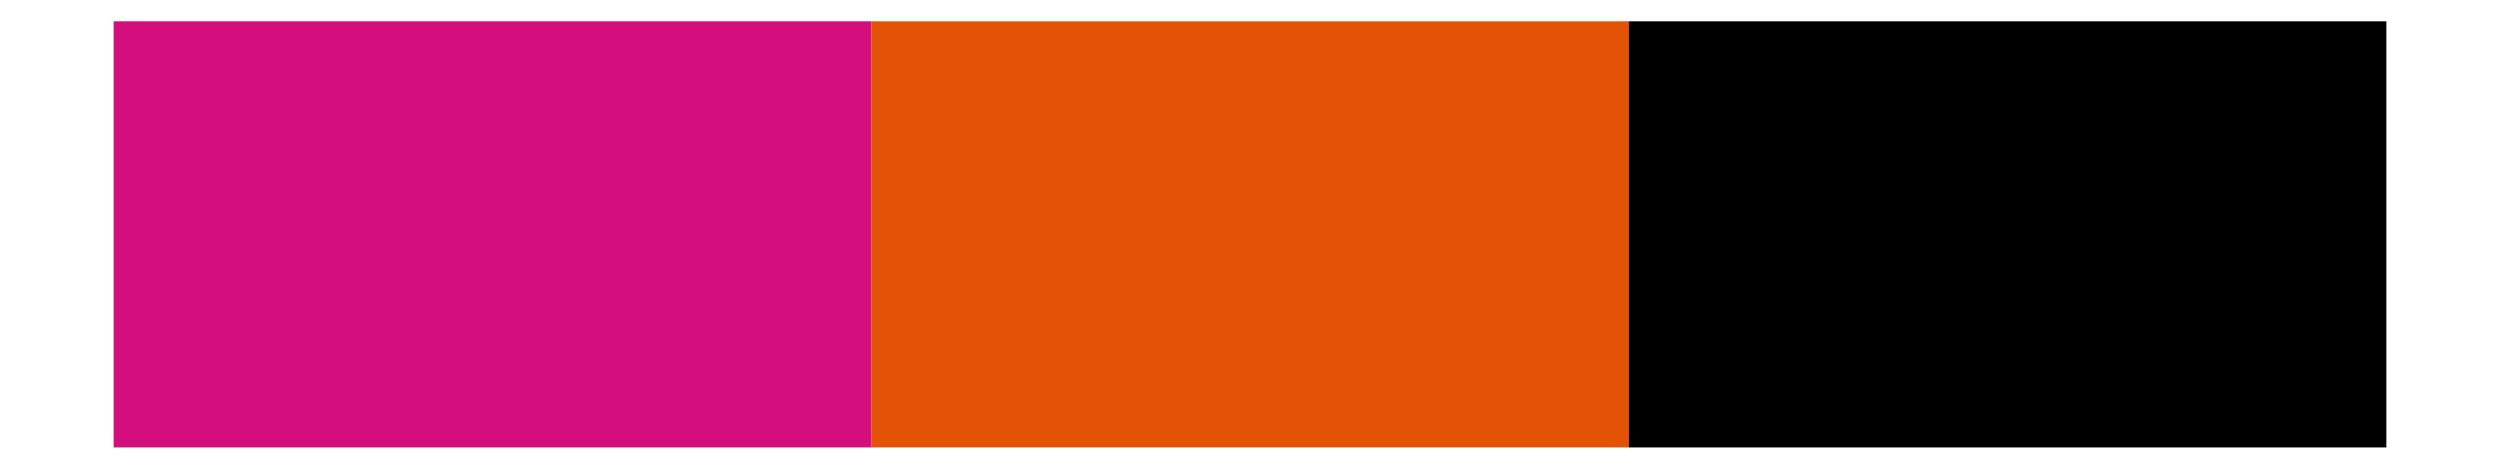 <?xml version='1.0' encoding='UTF-8' ?>
<svg xmlns='http://www.w3.org/2000/svg' xmlns:xlink='http://www.w3.org/1999/xlink' class='svglite' width='576.00pt' height='108.00pt' viewBox='0 0 576.00 108.00'>
<defs>
  <style type='text/css'><![CDATA[
    .svglite line, .svglite polyline, .svglite polygon, .svglite path, .svglite rect, .svglite circle {
      fill: none;
      stroke: #000000;
      stroke-linecap: round;
      stroke-linejoin: round;
      stroke-miterlimit: 10.00;
    }
    .svglite text {
      white-space: pre;
    }
  ]]></style>
</defs>
<rect width='100%' height='100%' style='stroke: none; fill: none;'/>
<defs>
  <clipPath id='cpMC4wMHw1NzYuMDB8MC4wMHwxMDguMDA='>
    <rect x='0.00' y='0.00' width='576.00' height='108.00' />
  </clipPath>
</defs>
<g clip-path='url(#cpMC4wMHw1NzYuMDB8MC4wMHwxMDguMDA=)'>
<rect x='26.18' y='4.91' width='174.55' height='98.18' style='stroke-width: 0.21; stroke: none; stroke-linecap: butt; stroke-linejoin: miter; fill: #D40F7D;' />
<rect x='200.73' y='4.91' width='174.55' height='98.18' style='stroke-width: 0.21; stroke: none; stroke-linecap: butt; stroke-linejoin: miter; fill: #E35205;' />
<rect x='375.27' y='4.91' width='174.55' height='98.18' style='stroke-width: 0.21; stroke: none; stroke-linecap: butt; stroke-linejoin: miter; fill: #000000;' />
</g>
</svg>
